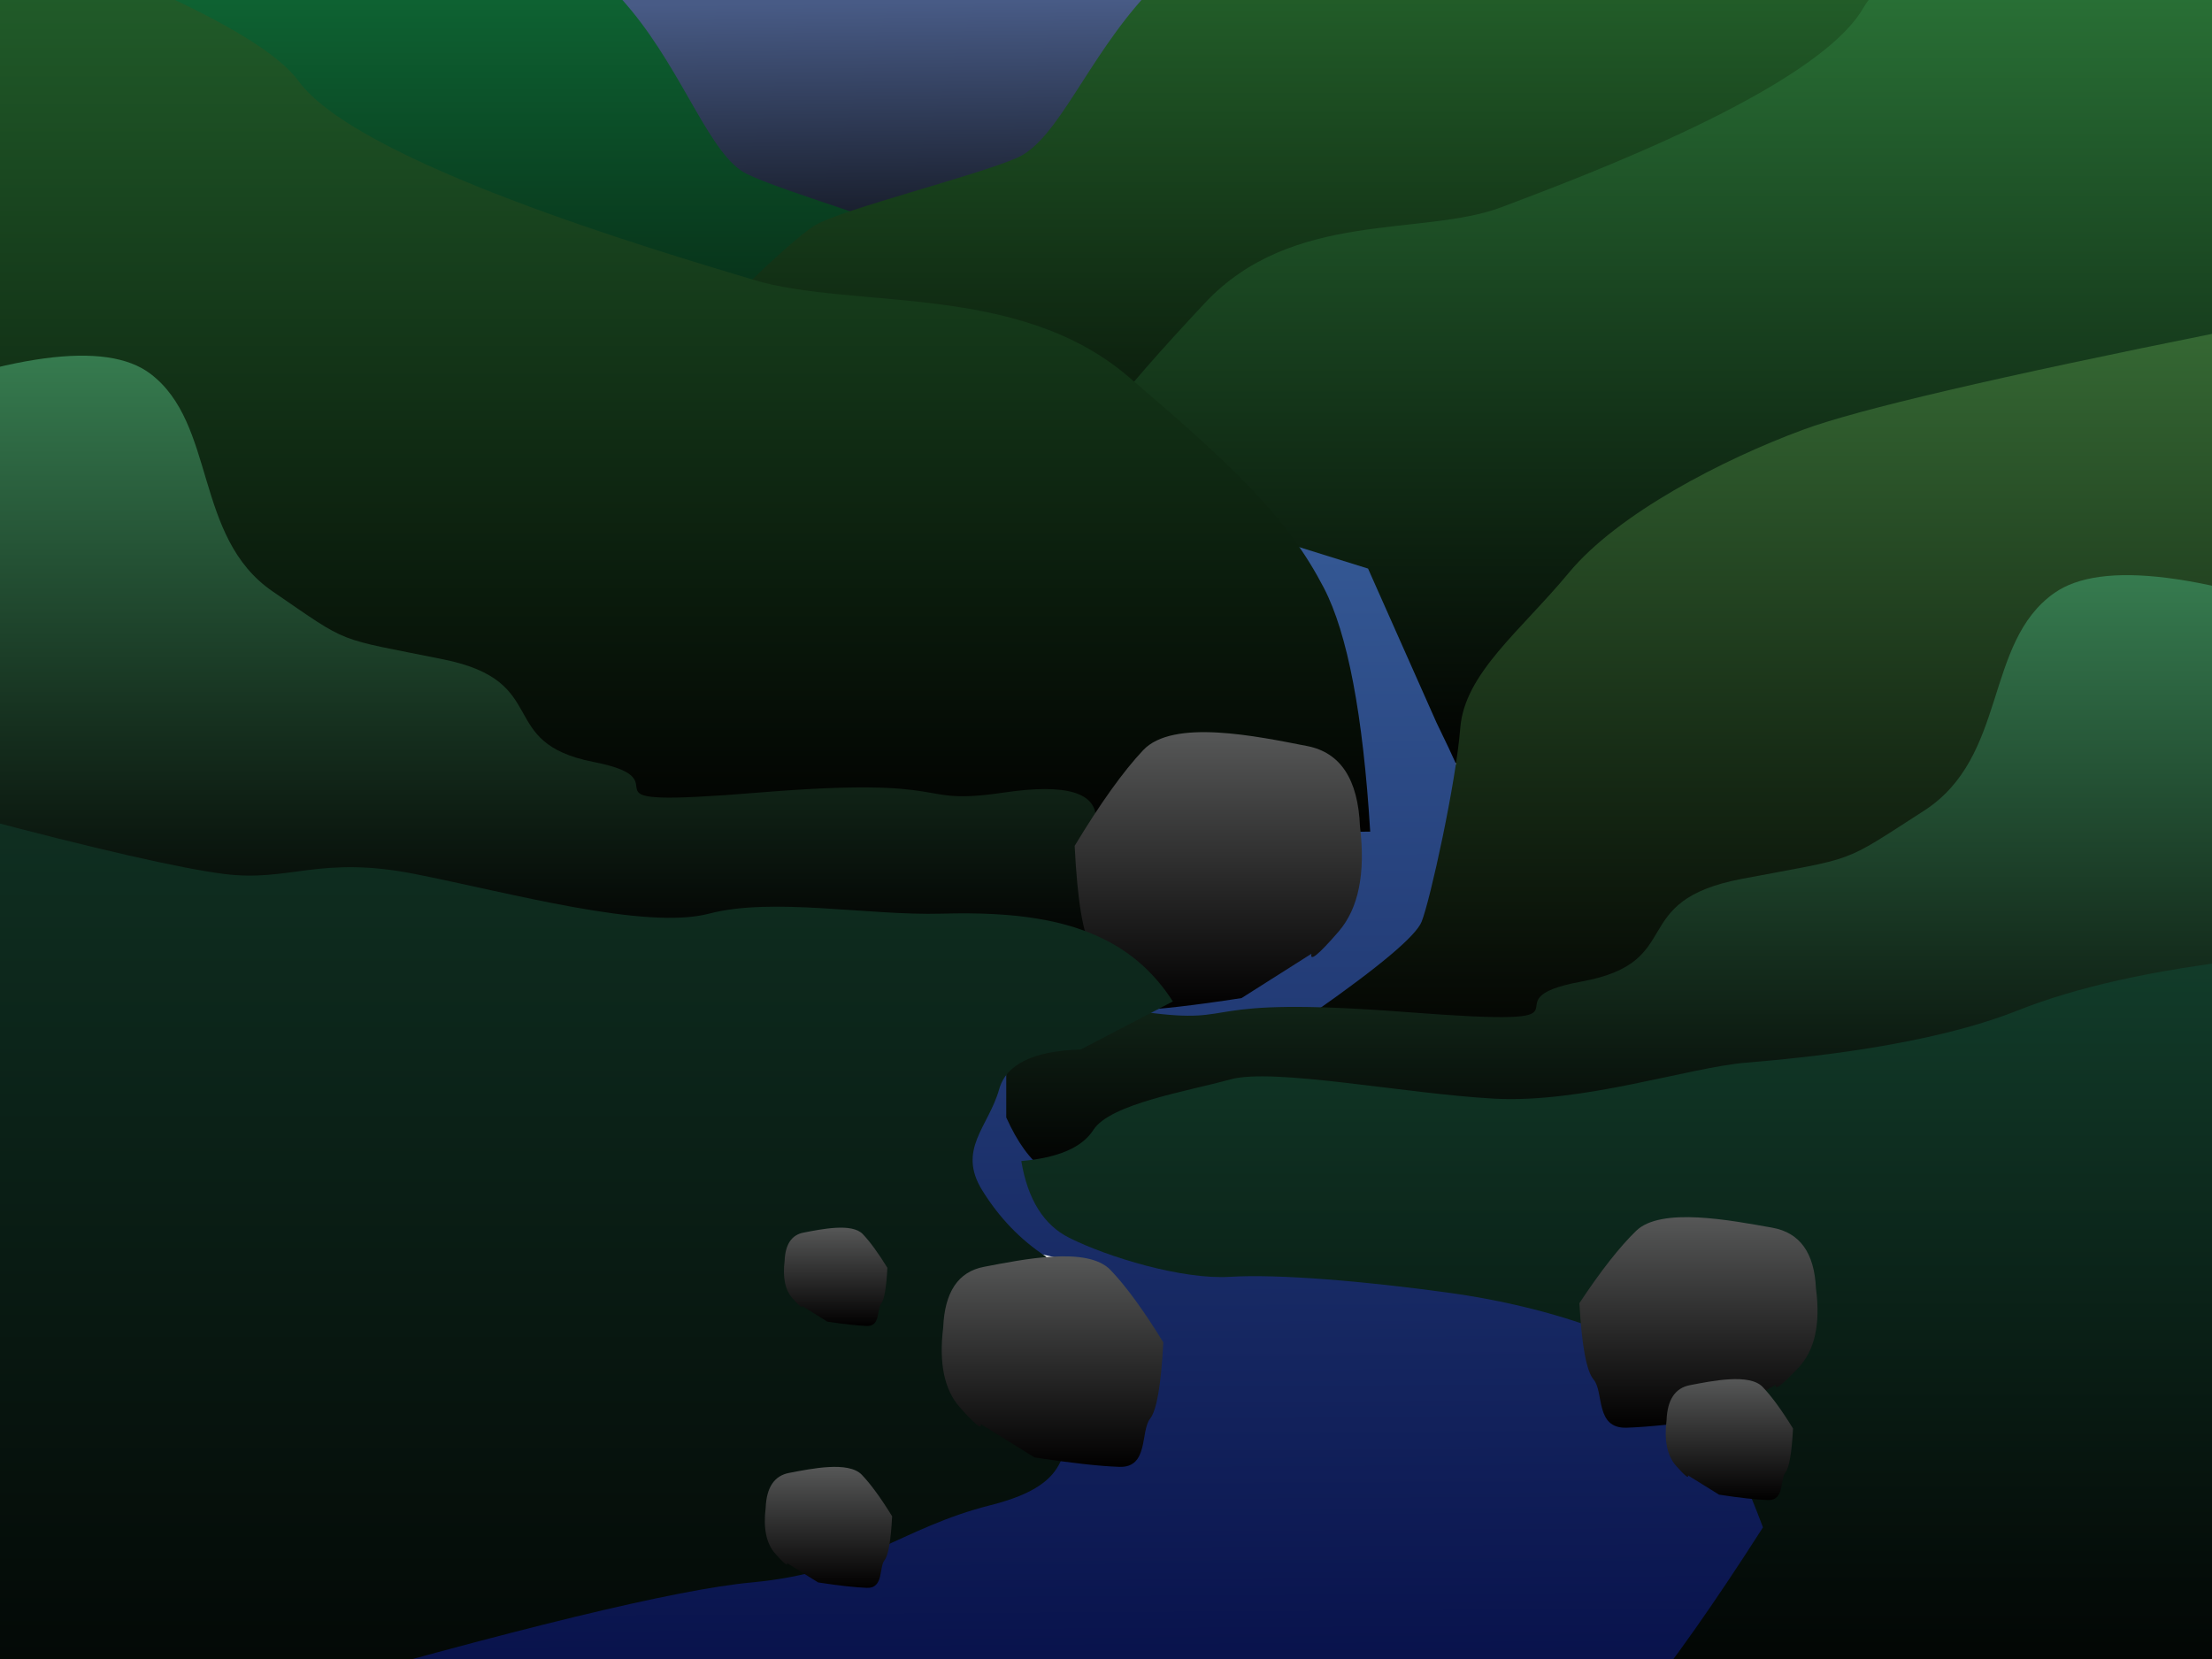 <?xml version="1.0" encoding="UTF-8" standalone="no"?>
<!DOCTYPE svg PUBLIC "-//W3C//DTD SVG 1.1//EN" "http://www.w3.org/Graphics/SVG/1.1/DTD/svg11.dtd">
<svg version="1.1" xmlns="http://www.w3.org/2000/svg" xmlns:xlink="http://www.w3.org/1999/xlink" preserveAspectRatio="xMidYMid meet" viewBox="0 0 1024 768" width="1024" height="768"><defs><path d="M0 0L1020.91 0L1020.91 233.62L511.01 233.62L0 233.62L0 0Z" id="b3VMgNn2Ii"></path><linearGradient id="gradientae6VMYust" gradientUnits="userSpaceOnUse" x1="510.46" y1="0" x2="512" y2="148.51"><stop style="stop-color: #485b86;stop-opacity: 1" offset="0%"></stop><stop style="stop-color: #010000;stop-opacity: 1" offset="100%"></stop></linearGradient><path d="M-52.36 -45.07L-56.32 278.69C308.04 215.74 488.24 180.46 484.28 172.85C478.34 161.43 439.72 118.89 428.83 111.62C417.94 104.36 362.5 88.79 345.66 80.49C328.83 72.19 316.95 34.83 292.2 4.74C275.7 -15.32 255.23 -30.54 230.81 -40.92L139.72 -9.79L-52.36 -45.07Z" id="a26fWe5Kjc"></path><linearGradient id="gradientb8NK3752Q" gradientUnits="userSpaceOnUse" x1="214.01" y1="-45.07" x2="214.01" y2="278.69"><stop style="stop-color: #10723a;stop-opacity: 1" offset="0%"></stop><stop style="stop-color: #010000;stop-opacity: 1" offset="100%"></stop></linearGradient><path d="M917.61 -52.51L922.06 271.25C513.08 208.29 310.82 173.01 315.26 165.4C321.93 153.99 365.27 111.44 377.5 104.18C389.72 96.91 451.96 81.35 470.85 73.05C489.75 64.75 503.08 27.39 530.87 -2.71C549.39 -22.77 572.36 -37.99 599.77 -48.36L702.01 -17.23L917.61 -52.51Z" id="d5CkXexRg"></path><linearGradient id="gradientb1f6PmqUQ" gradientUnits="userSpaceOnUse" x1="618.63" y1="-52.51" x2="618.63" y2="271.25"><stop style="stop-color: #286e30;stop-opacity: 1" offset="0%"></stop><stop style="stop-color: #010000;stop-opacity: 1" offset="100%"></stop></linearGradient><path d="M1068.44 357.27L468.44 351.33C471.08 297.2 476.76 259.58 485.49 238.46C498.58 206.77 516.95 184 557.61 140.44C598.27 96.87 658.53 109.74 695.17 95.88C731.8 82.02 840.71 41.43 862.5 3.8C877.02 -21.28 942.36 -57.25 1058.53 -104.12L1068.44 357.27Z" id="a5YVPEH5z"></path><linearGradient id="gradienta2HrCe3MSo" gradientUnits="userSpaceOnUse" x1="768.44" y1="-104.12" x2="768.44" y2="357.27"><stop style="stop-color: #348f44;stop-opacity: 1" offset="0%"></stop><stop style="stop-color: #010000;stop-opacity: 1" offset="100%"></stop></linearGradient><path d="M508.55 263.21L572.91 244.4L633.31 263.21L664.99 334.5C680.83 366.84 689.74 389.61 691.72 402.81C694.69 422.61 688.75 415.68 669.94 431.52C651.13 447.37 648.16 450.34 612.63 468.16C577.09 485.98 586.77 474.1 554.1 481.03C521.43 487.96 507.56 483.01 488.75 493.9C469.94 504.79 477.86 505.78 483.8 536.48C489.74 567.17 487.76 555.29 508.55 569.15C529.35 583.01 547.17 584.99 586.77 587.96C626.38 590.93 666.97 592.91 699.64 598.85C732.32 604.79 784.79 624.59 805.58 643.41C826.38 662.22 826.38 694.89 817.47 721.62C811.52 739.45 790.4 766.18 754.1 801.82L15.48 791.92C103.93 770.8 177.53 754.3 236.28 742.42C324.4 724.59 421.43 694.89 448.16 690.93C474.89 686.97 517.47 652.32 525.39 643.41C533.31 634.5 521.43 611.72 515.48 598.85C509.54 585.98 486.77 581.03 472.91 579.05C459.05 577.07 443.21 558.26 440.24 536.48C437.27 514.69 469.94 490.93 491.49 478.06C513.04 465.19 546.18 468.16 568.95 460.24C591.72 452.32 619.45 428.55 625.39 411.72C629.35 400.5 623.74 352.98 608.55 269.15L508.55 263.21Z" id="f2ouRChnaB"></path><linearGradient id="gradientb2B02nSq71" gradientUnits="userSpaceOnUse" x1="419.3" y1="244.4" x2="423.26" y2="847.37"><stop style="stop-color: #355995;stop-opacity: 1" offset="0%"></stop><stop style="stop-color: #020841;stop-opacity: 1" offset="100%"></stop></linearGradient><path d="M-121.14 390.93L634.31 384.99C630.98 330.86 623.83 293.24 612.84 272.12C596.35 240.44 573.23 217.66 522.03 174.1C470.84 130.53 394.96 143.41 348.84 129.54C302.71 115.68 165.58 75.09 138.16 37.47C119.87 12.38 37.6 -23.59 -108.67 -70.46L-121.14 390.93Z" id="b1576a93o9"></path><linearGradient id="gradientb1iqlKrbiq" gradientUnits="userSpaceOnUse" x1="256.59" y1="-70.46" x2="256.59" y2="390.93"><stop style="stop-color: #266b30;stop-opacity: 1" offset="0%"></stop><stop style="stop-color: #010000;stop-opacity: 1" offset="100%"></stop></linearGradient><path d="M1056.79 156.47C1057.34 211.54 1058.45 321.7 1060.1 486.93L589.24 494.21L607.78 469.05C638.69 447.41 655.47 433.29 658.12 426.66C662.09 416.73 674.01 362.43 676 337.07C677.98 311.72 703.81 292.23 726.33 265.07C748.84 237.92 797.19 212.76 834.94 198.85C860.1 189.58 924.34 174.57 1027.65 153.82C1046.53 100.51 1056.24 101.39 1056.79 156.47Z" id="c3fnoQfkNh"></path><linearGradient id="gradientb5nEqNAyB" gradientUnits="userSpaceOnUse" x1="824.67" y1="114.48" x2="824.67" y2="494.21"><stop style="stop-color: #3b7439;stop-opacity: 1" offset="0%"></stop><stop style="stop-color: #010000;stop-opacity: 1" offset="100%"></stop></linearGradient><path d="M618.63 365.24L626.39 410.75" id="a1BOJ73L8Q"></path><path d="M1160.82 536.55C781.27 530.56 583.12 527.56 566.36 527.56C541.23 527.56 527.4 536.55 504.41 544.26C489.09 549.39 476.22 540.4 465.82 517.29L465.82 487.75L484.67 481.47C483.83 468.54 498.91 464.21 529.91 468.49C576.41 474.91 550.02 460.78 650.57 468.49C751.11 476.19 683.24 463.35 732.26 454.36C781.27 445.36 752.36 417.12 806.41 406.84C860.45 396.57 851.65 400.42 890.61 375.36C929.57 350.3 918.26 297.69 950.94 274.57C972.72 259.16 1020.48 265.15 1094.21 292.55L1160.82 536.55Z" id="a1ZZIMTe11"></path><linearGradient id="gradientd5OBL9fJw" gradientUnits="userSpaceOnUse" x1="813.32" y1="266.25" x2="813.32" y2="545.66"><stop style="stop-color: #367b4f;stop-opacity: 1" offset="0%"></stop><stop style="stop-color: #010000;stop-opacity: 1" offset="100%"></stop></linearGradient><path d="M-127.5 434.95C228.83 428.95 414.87 425.96 430.6 425.96C454.2 425.96 467.18 434.95 488.76 442.65C503.14 447.79 515.22 438.8 524.99 415.68L524.99 386.15L507.29 379.87C508.08 366.93 493.92 362.6 464.82 366.88C421.16 373.3 445.94 359.18 351.54 366.88C257.15 374.59 320.87 361.75 274.85 352.75C228.83 343.76 255.97 315.52 205.23 305.24C154.5 294.97 162.76 298.82 126.18 273.76C89.6 248.7 100.22 196.08 69.55 172.97C49.09 157.56 4.26 163.55 -64.96 190.95L-127.5 434.95Z" id="aQroGQvly"></path><linearGradient id="gradiente1oKBiqRyh" gradientUnits="userSpaceOnUse" x1="198.75" y1="164.64" x2="198.75" y2="444.05"><stop style="stop-color: #367b4f;stop-opacity: 1" offset="0%"></stop><stop style="stop-color: #010000;stop-opacity: 1" offset="100%"></stop></linearGradient><path d="M619.66 431.27C610.41 441.95 606.23 445.37 607.11 441.52L574.75 462.04C552.74 465.45 535.79 467.38 523.91 467.81C506.08 468.45 511.36 446.01 505.42 438.32C501.45 433.19 498.81 417.61 497.49 391.57C509.38 371.88 519.94 357.12 529.19 347.29C543.06 332.55 582.02 340.88 605.13 345.37C620.54 348.36 628.68 360.75 629.57 382.55C632.21 404.34 628.9 420.58 619.66 431.27Z" id="c3GmXRqIYU"></path><linearGradient id="gradienta4C3BPVbm" gradientUnits="userSpaceOnUse" x1="563.97" y1="338.93" x2="563.97" y2="467.82"><stop style="stop-color: #565757;stop-opacity: 1" offset="0%"></stop><stop style="stop-color: #010000;stop-opacity: 1" offset="100%"></stop></linearGradient><path d="M-29.77 542.05L-12.39 860.04L124.3 786.75C238.69 753.86 313.2 735.79 347.84 732.57C399.81 727.73 416.47 707.41 458.63 696.77C500.79 686.13 488.04 668.71 500.29 656.14C508.45 647.75 510.25 631.62 505.69 607.76L484.12 581.64C472.35 573.9 462.55 563.7 454.71 551.05C442.94 532.07 457.65 521.65 462.55 504.23C465.82 492.62 478.4 486.5 500.29 485.85L542.94 463.6C535.1 451.34 524.97 441.99 512.55 435.54C493.92 425.86 470.39 421.99 436.08 422.96C401.77 423.93 357.65 415.22 328.24 422.96C298.83 430.7 236.08 413.29 191.96 404.58C147.84 395.87 134.12 408.45 103.73 404.58C83.47 402 44.76 393.14 -12.39 378.01L-29.77 542.05Z" id="a1VVl59BMC"></path><linearGradient id="gradientbyt3kgJh0" gradientUnits="userSpaceOnUse" x1="256.59" y1="378.01" x2="256.59" y2="860.04"><stop style="stop-color: #0f2f21;stop-opacity: 1" offset="0%"></stop><stop style="stop-color: #010000;stop-opacity: 1" offset="100%"></stop></linearGradient><path d="M444.27 651.42C451.41 659.5 454.63 662.08 453.95 659.18L478.92 674.69C495.9 677.28 508.98 678.73 518.15 679.05C531.91 679.54 527.83 662.57 532.42 656.75C535.47 652.87 537.51 641.09 538.53 621.4C529.36 606.51 521.21 595.34 514.08 587.91C503.38 576.76 473.32 583.06 455.48 586.46C443.59 588.72 437.31 598.09 436.63 614.57C434.59 631.06 437.14 643.34 444.27 651.42Z" id="a1hwQSKTut"></path><linearGradient id="gradienta455Clm1P" gradientUnits="userSpaceOnUse" x1="487.24" y1="581.59" x2="487.24" y2="679.06"><stop style="stop-color: #565757;stop-opacity: 1" offset="0%"></stop><stop style="stop-color: #010000;stop-opacity: 1" offset="100%"></stop></linearGradient><path d="M358.84 719.18C362.94 723.83 364.79 725.31 364.4 723.64L378.74 732.55C388.5 734.04 396.01 734.87 401.28 735.06C409.19 735.34 406.84 725.59 409.48 722.25C411.24 720.02 412.41 713.25 412.99 701.94C407.72 693.38 403.04 686.97 398.94 682.7C392.79 676.29 375.52 679.91 365.28 681.86C358.45 683.16 354.84 688.54 354.45 698.02C353.28 707.49 354.74 714.54 358.84 719.18Z" id="eMEi7F5u9"></path><linearGradient id="gradientbvIaEAnAz" gradientUnits="userSpaceOnUse" x1="383.52" y1="679.06" x2="383.52" y2="735.07"><stop style="stop-color: #565757;stop-opacity: 1" offset="0%"></stop><stop style="stop-color: #010000;stop-opacity: 1" offset="100%"></stop></linearGradient><path d="M366.79 600.93C370.12 604.7 371.62 605.91 371.31 604.55L382.96 611.8C390.89 613 397 613.68 401.28 613.83C407.7 614.06 405.8 606.14 407.94 603.42C409.37 601.61 410.32 596.11 410.8 586.91C406.51 579.96 402.71 574.75 399.38 571.28C394.38 566.07 380.35 569.01 372.02 570.6C366.47 571.66 363.53 576.03 363.22 583.73C362.27 591.42 363.45 597.16 366.79 600.93Z" id="a18rjg9h3F"></path><linearGradient id="gradientc2CnLTSka" gradientUnits="userSpaceOnUse" x1="386.85" y1="568.33" x2="386.85" y2="613.84"><stop style="stop-color: #565757;stop-opacity: 1" offset="0%"></stop><stop style="stop-color: #010000;stop-opacity: 1" offset="100%"></stop></linearGradient><path d="" id="c3crRIksNl"></path><path d="M1251.68 654.15L1155.01 845.26C843.9 841.56 698.35 835.26 718.35 826.37C738.35 817.48 770.94 777.71 816.13 707.06C802.05 669.57 788.35 645.26 775.01 634.15C755.01 617.48 711.68 604.15 671.68 598.59C631.68 593.04 591.68 589.71 569.46 591.08C547.24 592.46 512.79 581.93 495.01 573.04C483.16 567.11 475.76 555.26 472.79 537.48C489.83 536 500.94 531.21 506.13 523.11C513.9 510.96 549.46 505.26 569.46 499.71C589.46 494.15 650.57 506.37 691.68 508.59C732.79 510.82 781.68 494.15 808.35 491.93C835.01 489.71 892.79 484.15 933.9 467.82C961.31 456.93 996.87 449.01 1040.57 444.05L1251.68 654.15Z" id="eDtLxgJrD"></path><linearGradient id="gradienta81xa5nu7" gradientUnits="userSpaceOnUse" x1="862.24" y1="444.05" x2="862.24" y2="805.26"><stop style="stop-color: #123c2a;stop-opacity: 1" offset="0%"></stop><stop style="stop-color: #010000;stop-opacity: 1" offset="100%"></stop></linearGradient><path d="M832.44 633.29C824.78 641.37 821.31 643.96 822.04 641.05L795.21 656.56C776.96 659.15 762.91 660.6 753.05 660.92C738.27 661.41 742.65 644.44 737.72 638.62C734.43 634.75 732.24 622.96 731.15 603.27C741 588.38 749.76 577.22 757.43 569.78C768.93 558.63 801.23 564.93 820.4 568.33C833.18 570.59 839.93 579.96 840.66 596.45C842.85 612.93 840.11 625.21 832.44 633.29Z" id="cmOAFO0jW"></path><linearGradient id="gradientd2XaupkCcD" gradientUnits="userSpaceOnUse" x1="786.27" y1="563.46" x2="786.27" y2="660.94"><stop style="stop-color: #565757;stop-opacity: 1" offset="0%"></stop><stop style="stop-color: #010000;stop-opacity: 1" offset="100%"></stop></linearGradient><path d="M775.89 678.55C779.99 683.19 781.84 684.68 781.45 683.01L795.8 691.92C805.55 693.41 813.07 694.24 818.34 694.43C826.24 694.71 823.9 684.96 826.53 681.62C828.29 679.39 829.46 672.62 830.04 661.3C824.78 652.75 820.09 646.34 815.99 642.06C809.85 635.66 792.58 639.28 782.33 641.23C775.5 642.53 771.89 647.91 771.5 657.38C770.33 666.85 771.79 673.91 775.89 678.55Z" id="cSFFAHvFv"></path><linearGradient id="gradientgfqBeZ2Ud" gradientUnits="userSpaceOnUse" x1="800.58" y1="638.43" x2="800.58" y2="694.43"><stop style="stop-color: #565757;stop-opacity: 1" offset="0%"></stop><stop style="stop-color: #010000;stop-opacity: 1" offset="100%"></stop></linearGradient></defs><g><g><g><use xlink:href="#b3VMgNn2Ii" opacity="1" fill="url(#gradientae6VMYust)"></use></g><g><use xlink:href="#a26fWe5Kjc" opacity="1" fill="url(#gradientb8NK3752Q)"></use><g><use xlink:href="#a26fWe5Kjc" opacity="1" fill-opacity="0" stroke="#000000" stroke-width="0" stroke-opacity="1"></use></g></g><g><use xlink:href="#d5CkXexRg" opacity="1" fill="url(#gradientb1f6PmqUQ)"></use><g><use xlink:href="#d5CkXexRg" opacity="1" fill-opacity="0" stroke="#000000" stroke-width="0" stroke-opacity="1"></use></g></g><g><use xlink:href="#a5YVPEH5z" opacity="1" fill="url(#gradienta2HrCe3MSo)"></use><g><use xlink:href="#a5YVPEH5z" opacity="1" fill-opacity="0" stroke="#000000" stroke-width="0" stroke-opacity="1"></use></g></g><g><use xlink:href="#f2ouRChnaB" opacity="1" fill="url(#gradientb2B02nSq71)"></use><g><use xlink:href="#f2ouRChnaB" opacity="1" fill-opacity="0" stroke="#000000" stroke-width="0" stroke-opacity="1"></use></g></g><g><use xlink:href="#b1576a93o9" opacity="1" fill="url(#gradientb1iqlKrbiq)"></use><g><use xlink:href="#b1576a93o9" opacity="1" fill-opacity="0" stroke="#000000" stroke-width="0" stroke-opacity="1"></use></g></g><g><use xlink:href="#c3fnoQfkNh" opacity="1" fill="url(#gradientb5nEqNAyB)"></use><g><use xlink:href="#c3fnoQfkNh" opacity="1" fill-opacity="0" stroke="#000000" stroke-width="0" stroke-opacity="1"></use></g></g><g><g><use xlink:href="#a1BOJ73L8Q" opacity="1" fill-opacity="0" stroke="#000000" stroke-width="0" stroke-opacity="1"></use></g></g><g><use xlink:href="#a1ZZIMTe11" opacity="1" fill="url(#gradientd5OBL9fJw)"></use><g><use xlink:href="#a1ZZIMTe11" opacity="1" fill-opacity="0" stroke="#000000" stroke-width="0" stroke-opacity="1"></use></g></g><g><use xlink:href="#aQroGQvly" opacity="1" fill="url(#gradiente1oKBiqRyh)"></use><g><use xlink:href="#aQroGQvly" opacity="1" fill-opacity="0" stroke="#000000" stroke-width="0" stroke-opacity="1"></use></g></g><g><use xlink:href="#c3GmXRqIYU" opacity="1" fill="url(#gradienta4C3BPVbm)"></use><g><use xlink:href="#c3GmXRqIYU" opacity="1" fill-opacity="0" stroke="#000000" stroke-width="0" stroke-opacity="1"></use></g></g><g><use xlink:href="#a1VVl59BMC" opacity="1" fill="url(#gradientbyt3kgJh0)"></use><g><use xlink:href="#a1VVl59BMC" opacity="1" fill-opacity="0" stroke="#000000" stroke-width="0" stroke-opacity="1"></use></g></g><g><use xlink:href="#a1hwQSKTut" opacity="1" fill="url(#gradienta455Clm1P)"></use><g><use xlink:href="#a1hwQSKTut" opacity="1" fill-opacity="0" stroke="#000000" stroke-width="0" stroke-opacity="1"></use></g></g><g><use xlink:href="#eMEi7F5u9" opacity="1" fill="url(#gradientbvIaEAnAz)"></use><g><use xlink:href="#eMEi7F5u9" opacity="1" fill-opacity="0" stroke="#000000" stroke-width="0" stroke-opacity="1"></use></g></g><g><use xlink:href="#a18rjg9h3F" opacity="1" fill="url(#gradientc2CnLTSka)"></use><g><use xlink:href="#a18rjg9h3F" opacity="1" fill-opacity="0" stroke="#000000" stroke-width="0" stroke-opacity="1"></use></g></g><g><g><use xlink:href="#c3crRIksNl" opacity="1" fill-opacity="0" stroke="#000000" stroke-width="0" stroke-opacity="1"></use></g></g><g><use xlink:href="#eDtLxgJrD" opacity="1" fill="url(#gradienta81xa5nu7)"></use><g><use xlink:href="#eDtLxgJrD" opacity="1" fill-opacity="0" stroke="#000000" stroke-width="0" stroke-opacity="1"></use></g></g><g><use xlink:href="#cmOAFO0jW" opacity="1" fill="url(#gradientd2XaupkCcD)"></use><g><use xlink:href="#cmOAFO0jW" opacity="1" fill-opacity="0" stroke="#000000" stroke-width="0" stroke-opacity="1"></use></g></g><g><use xlink:href="#cSFFAHvFv" opacity="1" fill="url(#gradientgfqBeZ2Ud)"></use><g><use xlink:href="#cSFFAHvFv" opacity="1" fill-opacity="0" stroke="#000000" stroke-width="0" stroke-opacity="1"></use></g></g></g></g></svg>